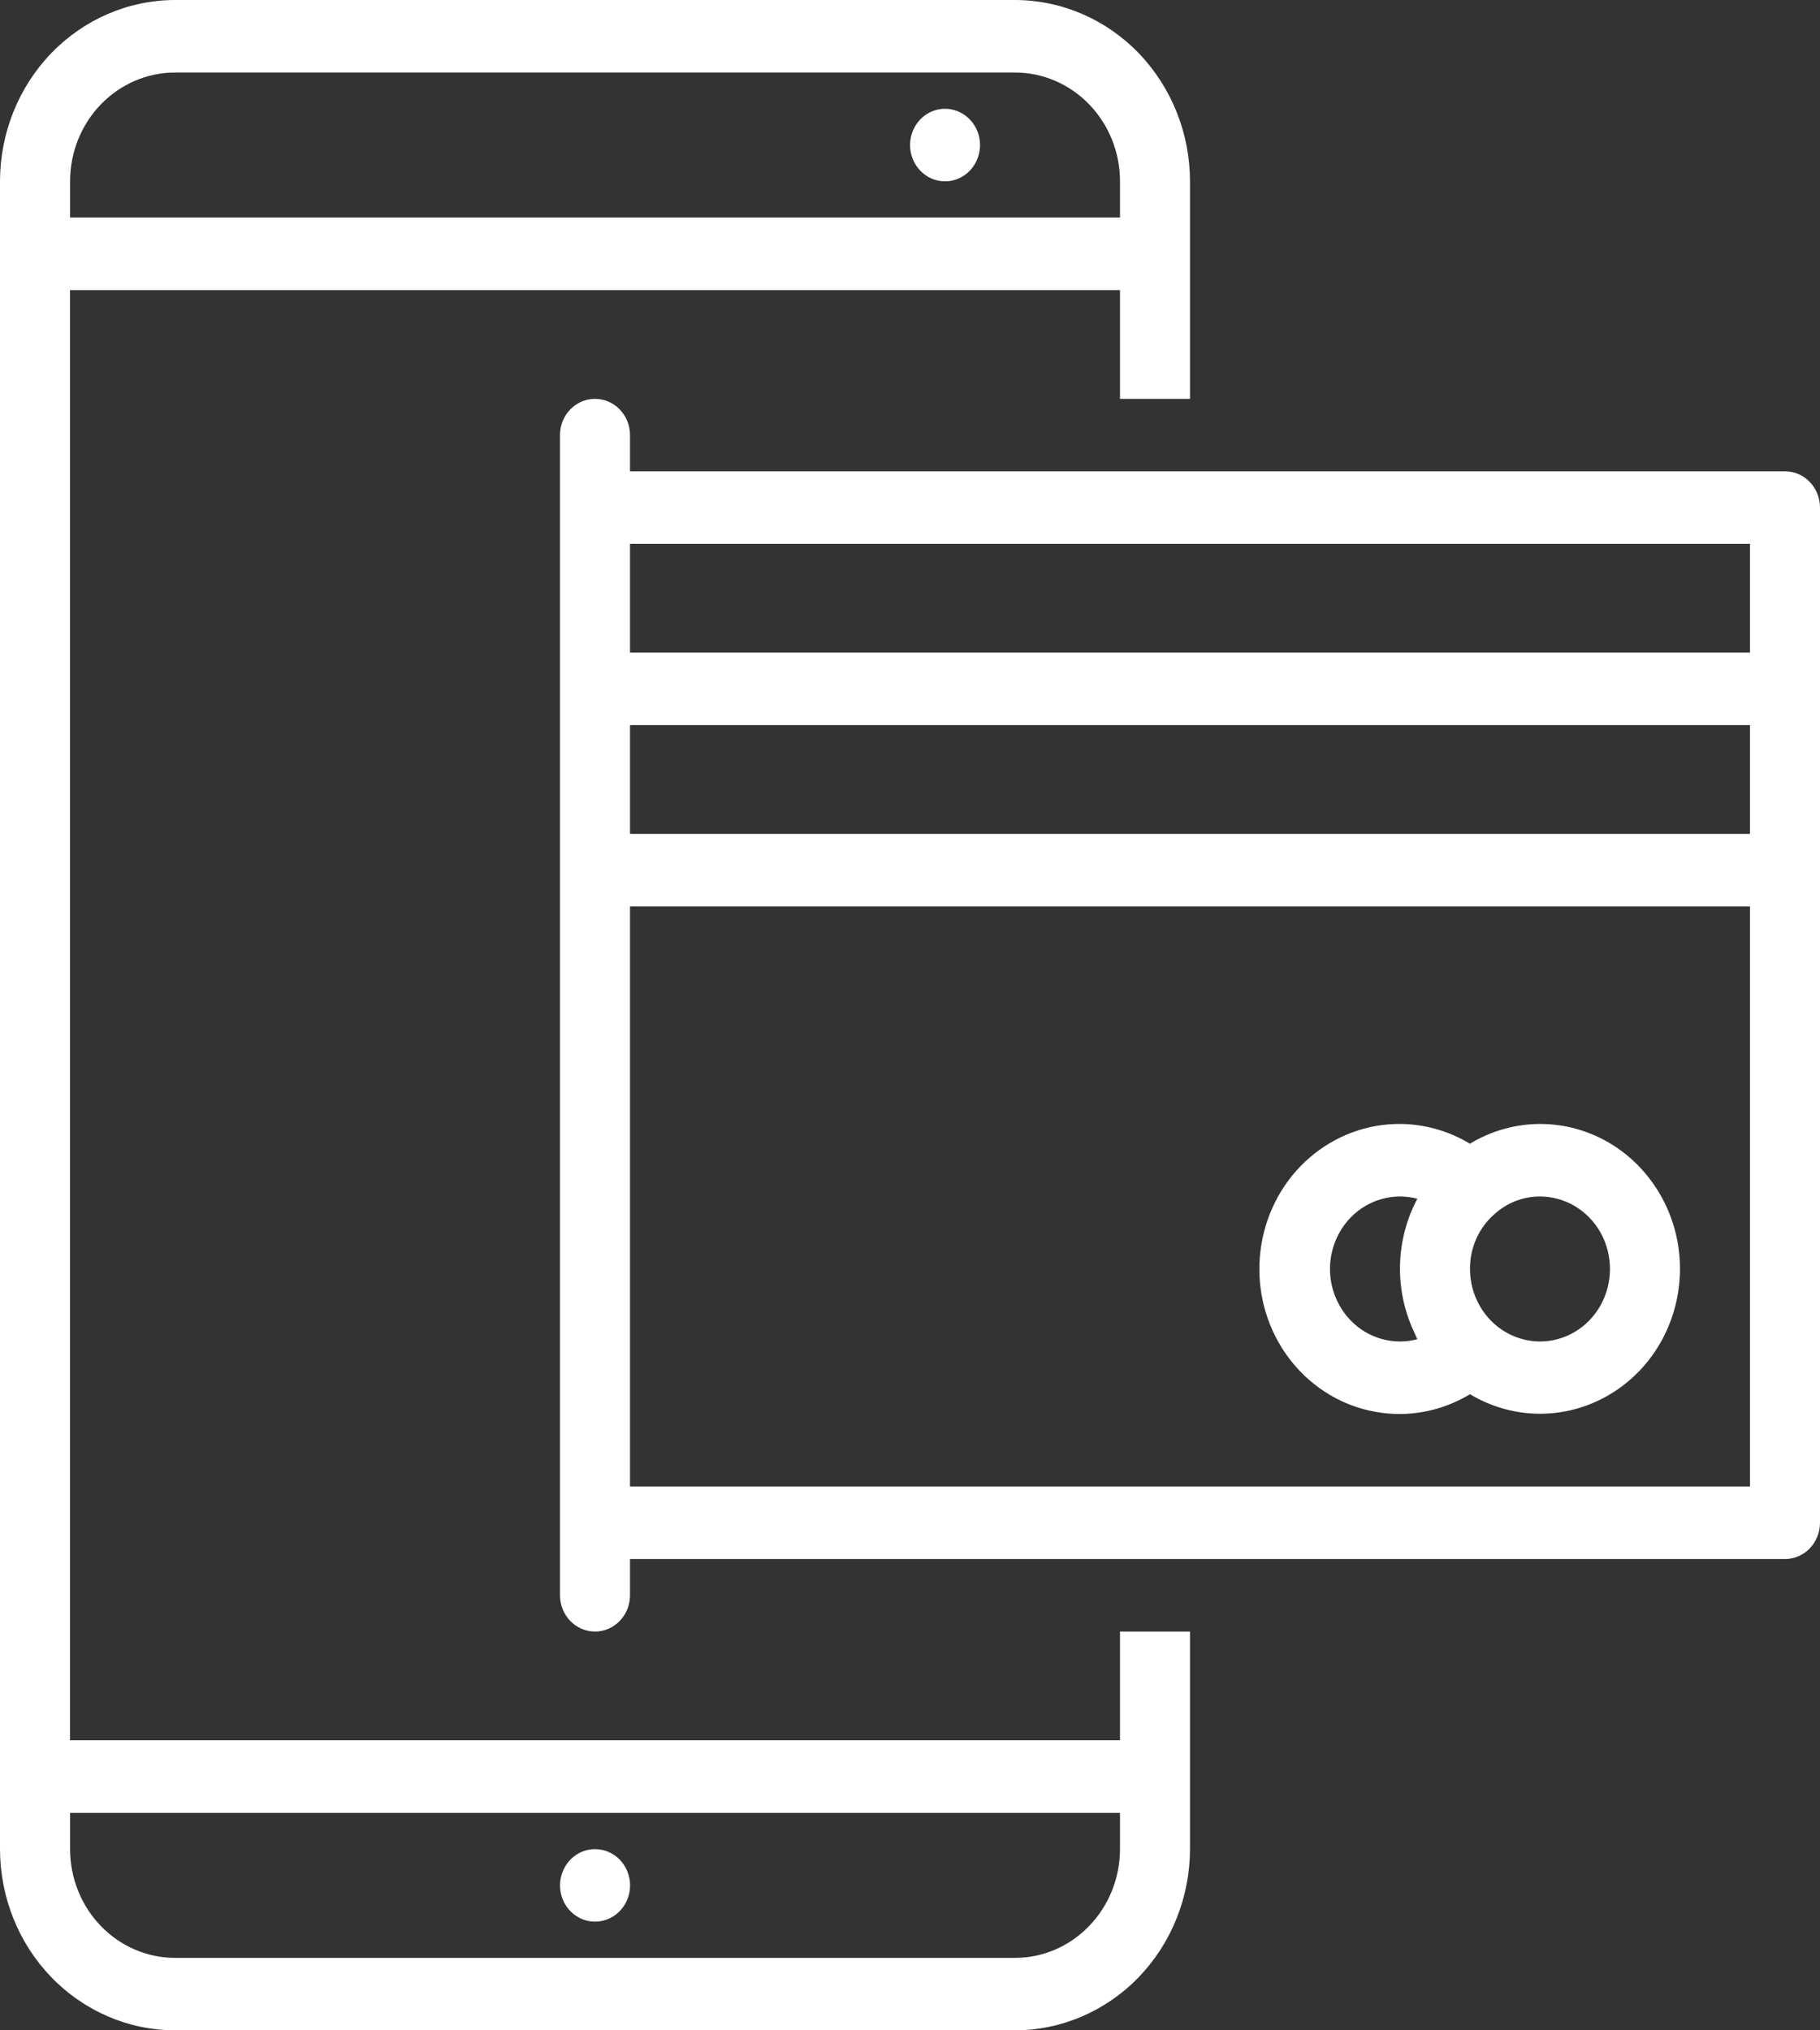 <svg width="26" height="29" viewBox="0 0 26 29" fill="none" xmlns="http://www.w3.org/2000/svg">
<rect x="0" y="0" width="26" height="29" fill="#333333" stroke="none"/>
<path d="M25.5 6.732H9V6.214C9 5.928 8.776 5.697 8.5 5.697C8.224 5.697 8 5.928 8 6.214V22.786C8 23.072 8.224 23.304 8.5 23.304C8.776 23.304 9 23.072 9 22.786V22.268H25.5C25.633 22.268 25.76 22.213 25.854 22.116C25.947 22.019 26 21.887 26 21.75V7.25C26 7.112 25.947 6.981 25.854 6.884C25.76 6.786 25.633 6.732 25.5 6.732V6.732ZM25 7.768V9.321H9V7.768L25 7.768ZM25 11.911H9V10.357H25L25 11.911ZM9 21.233V12.947H25V21.233H9ZM22 16.054C21.648 16.055 21.302 16.152 20.999 16.336C20.592 16.09 20.114 16.001 19.649 16.084C19.185 16.168 18.764 16.418 18.46 16.791C18.157 17.165 17.991 17.638 17.991 18.126C17.991 18.614 18.157 19.087 18.461 19.46C18.765 19.833 19.186 20.084 19.651 20.166C20.115 20.25 20.593 20.16 21 19.914C21.538 20.237 22.19 20.282 22.764 20.036C23.339 19.79 23.77 19.282 23.931 18.66C24.093 18.038 23.965 17.373 23.586 16.863C23.208 16.352 22.622 16.053 22 16.054ZM20 19.161C19.642 19.161 19.312 18.964 19.134 18.643C18.955 18.323 18.955 17.928 19.134 17.607C19.312 17.287 19.642 17.09 20 17.09C20.084 17.09 20.167 17.101 20.248 17.122C19.935 17.709 19.917 18.417 20.199 19.021C20.216 19.057 20.23 19.093 20.248 19.128C20.167 19.15 20.084 19.161 20 19.161ZM22 19.161C21.735 19.16 21.48 19.051 21.293 18.857C21.106 18.663 21 18.4 21 18.125C20.998 17.83 21.12 17.549 21.335 17.355C21.517 17.184 21.754 17.089 22 17.09C22.357 17.09 22.687 17.287 22.866 17.607C23.044 17.928 23.044 18.323 22.866 18.643C22.687 18.964 22.357 19.161 22 19.161ZM16 24.857H1V4.143H16V5.697H17L17 2.589C16.999 1.903 16.735 1.245 16.267 0.759C15.798 0.274 15.163 0.001 14.5 0H2.5C1.837 0.001 1.202 0.274 0.733 0.759C0.264 1.245 0.001 1.903 0 2.589V26.411C0.001 27.097 0.264 27.756 0.733 28.241C1.202 28.726 1.837 28.999 2.5 29H14.5C15.163 28.999 15.798 28.726 16.267 28.241C16.735 27.756 16.999 27.097 17 26.411V23.304H16L16 24.857ZM2.501 1.036H14.5C14.898 1.036 15.279 1.2 15.56 1.491C15.842 1.783 16 2.178 16 2.589V3.107H1.001V2.589C1.001 2.178 1.159 1.783 1.441 1.491C1.722 1.2 2.103 1.036 2.501 1.036H2.501ZM14.5 27.965H2.501C2.103 27.965 1.721 27.801 1.44 27.509C1.159 27.218 1.001 26.823 1.001 26.411V25.894H16V26.411C16 26.823 15.841 27.218 15.56 27.509C15.279 27.801 14.898 27.965 14.5 27.965H14.5ZM13.001 2.072C13.001 1.863 13.122 1.674 13.309 1.593C13.496 1.513 13.711 1.558 13.854 1.706C13.997 1.854 14.04 2.077 13.962 2.27C13.885 2.464 13.703 2.59 13.501 2.59C13.224 2.59 13.001 2.358 13.001 2.072ZM9.001 26.93C9.001 27.139 8.879 27.328 8.692 27.408C8.505 27.488 8.29 27.444 8.147 27.296C8.004 27.148 7.961 26.925 8.039 26.732C8.116 26.538 8.298 26.412 8.5 26.412C8.633 26.412 8.76 26.466 8.854 26.563C8.948 26.661 9.001 26.792 9.001 26.93Z" fill="white"/>
</svg>
